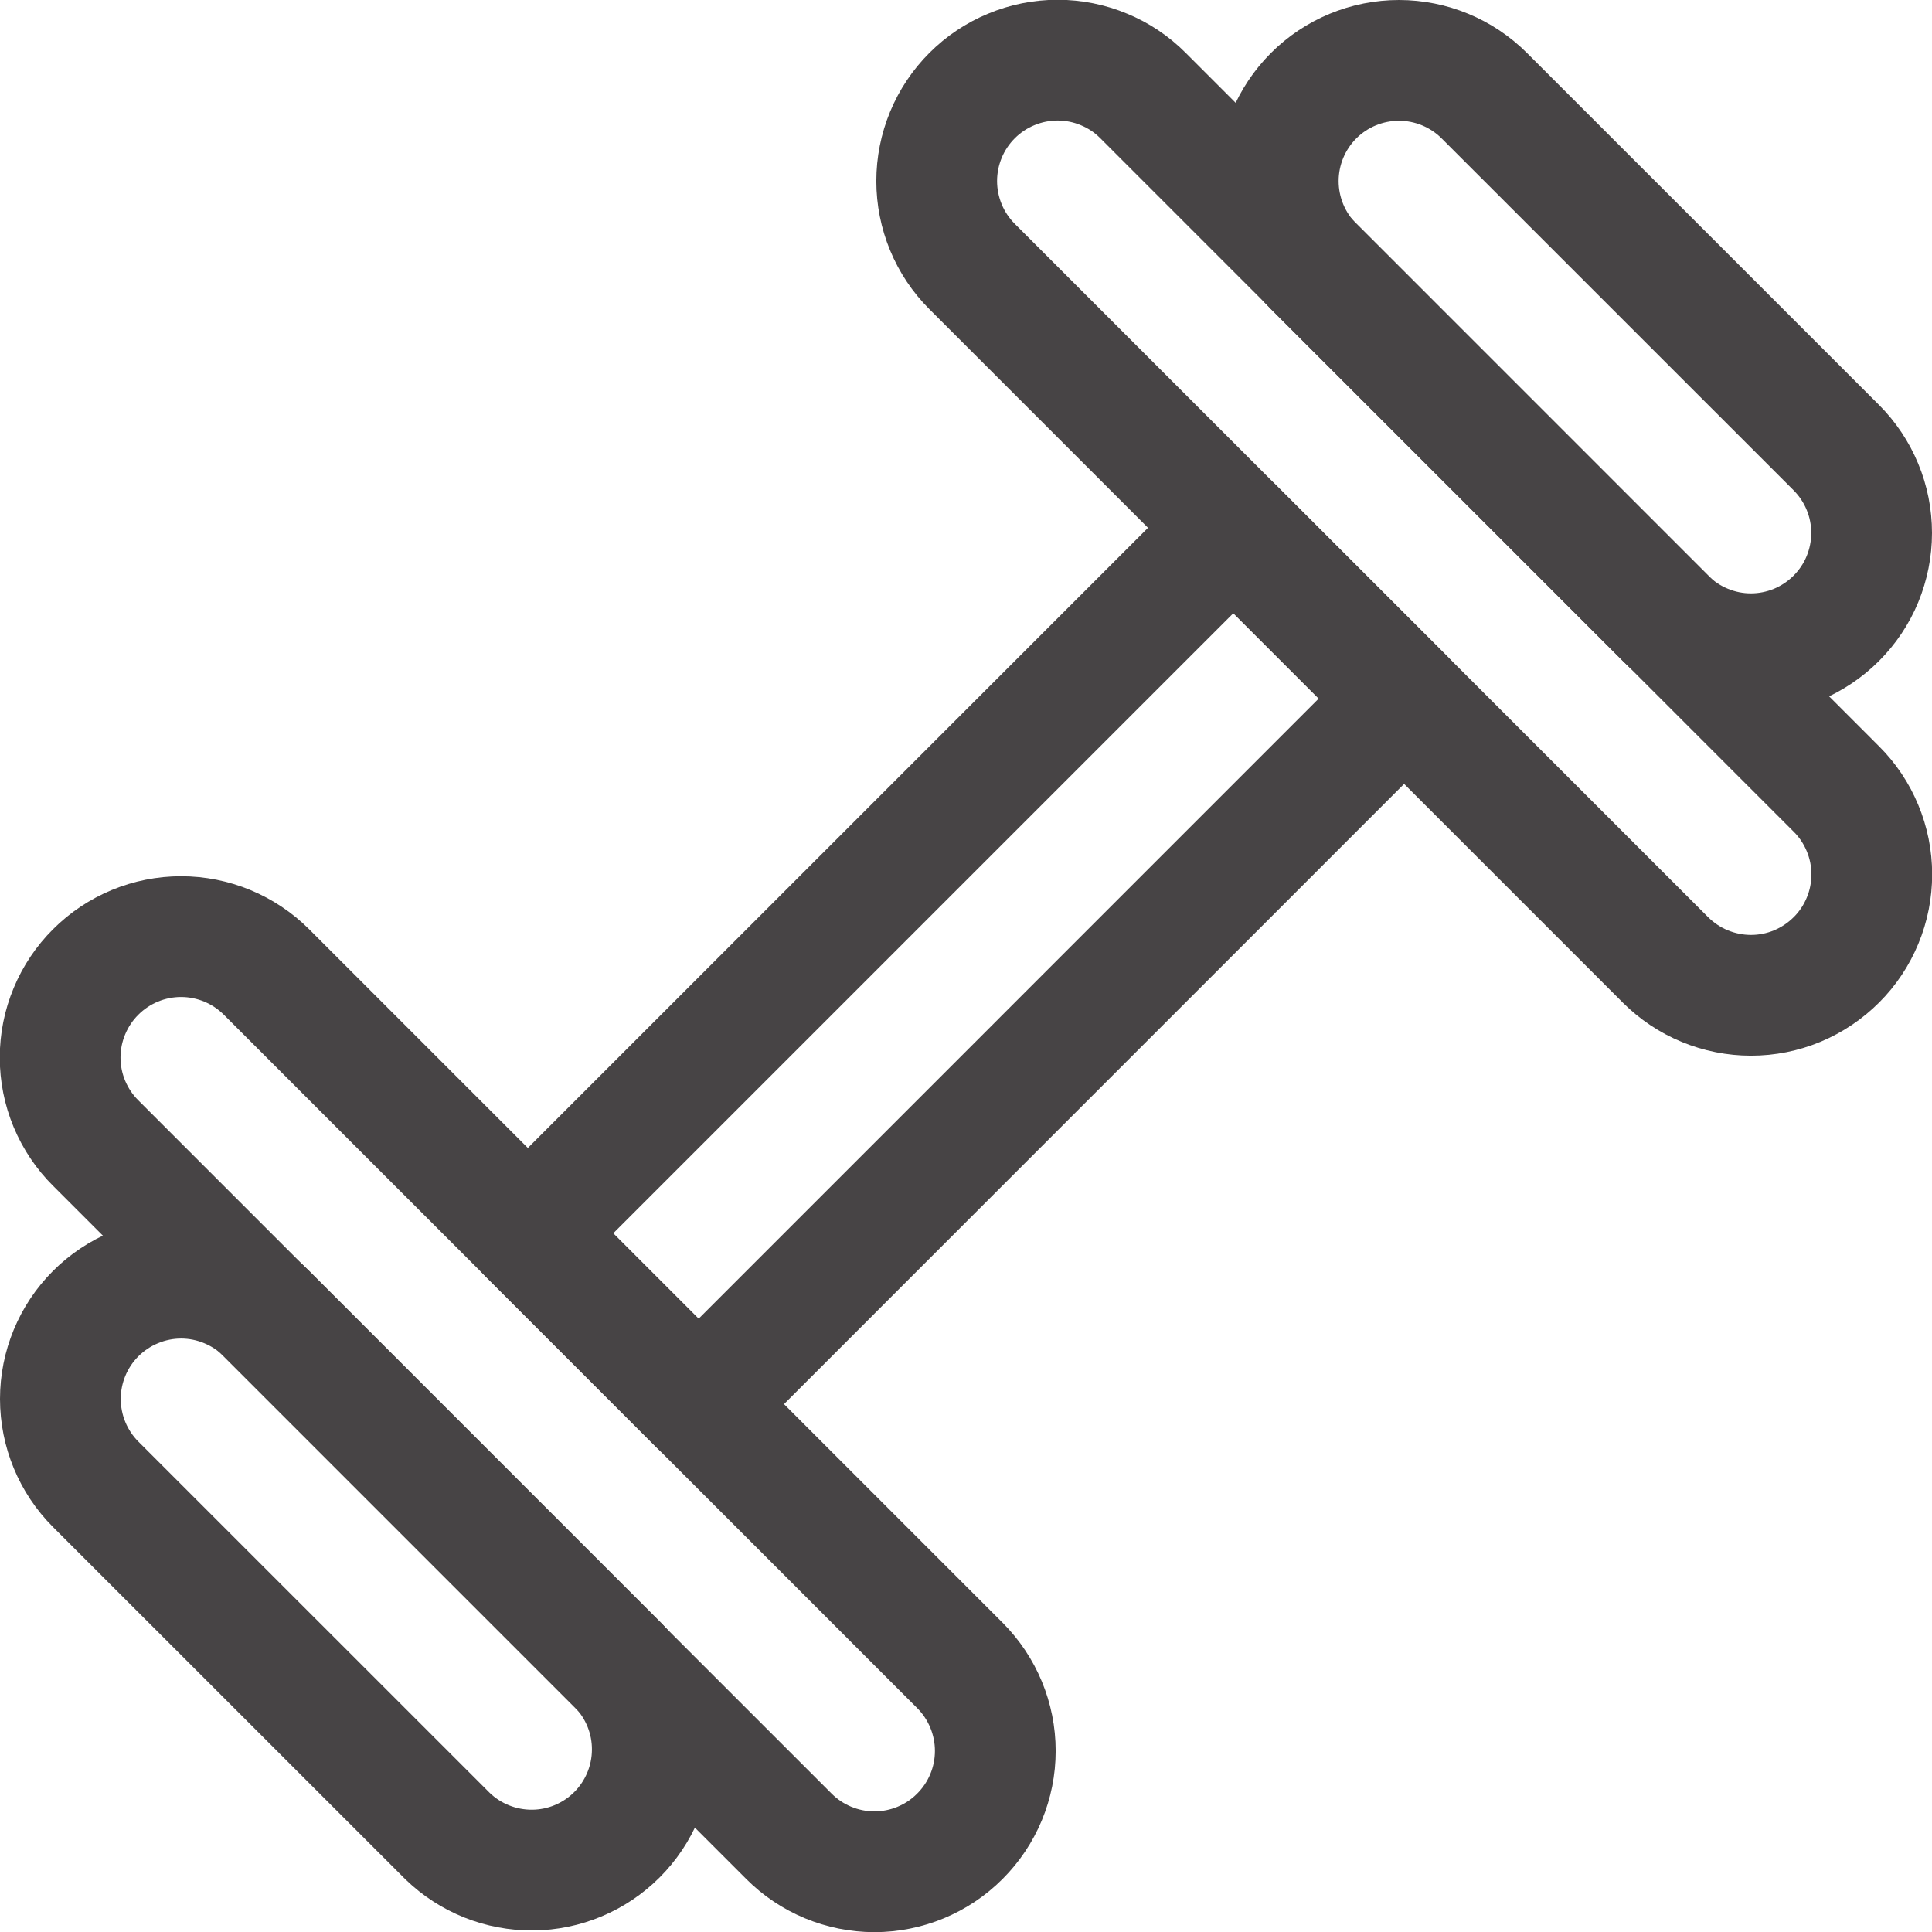 <svg width="24" height="24" viewBox="0 0 24 24" fill="none" xmlns="http://www.w3.org/2000/svg">
<g clip-path="url(#clip0)">
<path d="M16.318 1.189C16.037 1.47 15.879 1.852 15.879 2.249C15.879 2.647 16.037 3.029 16.318 3.31L20.689 7.681C20.828 7.82 20.994 7.931 21.176 8.006C21.358 8.082 21.553 8.121 21.75 8.121C21.947 8.121 22.142 8.082 22.324 8.007C22.506 7.931 22.671 7.821 22.811 7.681C22.95 7.542 23.061 7.377 23.136 7.195C23.211 7.013 23.25 6.818 23.25 6.621C23.25 6.424 23.212 6.229 23.136 6.047C23.061 5.865 22.95 5.699 22.811 5.56L18.439 1.189C18.158 0.908 17.776 0.75 17.379 0.75C16.981 0.75 16.599 0.908 16.318 1.189Z" stroke="#474445" stroke-width="1.5" stroke-linecap="round" stroke-linejoin="round"/>
<path d="M12.075 1.188C11.936 1.327 11.825 1.493 11.75 1.675C11.675 1.857 11.636 2.052 11.636 2.249C11.636 2.446 11.675 2.641 11.75 2.823C11.825 3.005 11.936 3.171 12.075 3.31L20.69 11.925C20.83 12.064 20.995 12.175 21.178 12.25C21.36 12.325 21.555 12.364 21.752 12.364C21.95 12.364 22.145 12.325 22.327 12.249C22.509 12.173 22.674 12.062 22.813 11.923C22.953 11.784 23.063 11.618 23.138 11.436C23.214 11.254 23.252 11.058 23.252 10.861C23.252 10.664 23.213 10.469 23.137 10.287C23.062 10.105 22.951 9.939 22.811 9.8L14.2 1.188C14.061 1.048 13.896 0.937 13.713 0.862C13.531 0.786 13.335 0.747 13.138 0.747C12.941 0.747 12.745 0.786 12.563 0.862C12.38 0.937 12.215 1.048 12.075 1.188V1.188Z" stroke="#474445" stroke-width="1.5" stroke-linecap="round" stroke-linejoin="round"/>
<path d="M1.189 16.318C1.328 16.179 1.494 16.068 1.676 15.993C1.858 15.917 2.053 15.878 2.25 15.878C2.447 15.878 2.642 15.917 2.824 15.993C3.006 16.068 3.172 16.179 3.311 16.318L7.682 20.689C7.955 20.972 8.107 21.351 8.103 21.744C8.1 22.137 7.942 22.514 7.664 22.792C7.386 23.07 7.01 23.228 6.616 23.231C6.223 23.234 5.844 23.083 5.561 22.81L1.189 18.439C0.908 18.158 0.75 17.776 0.75 17.378C0.75 16.981 0.908 16.599 1.189 16.318Z" stroke="#474445" stroke-width="1.5" stroke-linecap="round" stroke-linejoin="round"/>
<path d="M1.189 12.074C1.47 11.793 1.852 11.635 2.249 11.635C2.647 11.635 3.028 11.793 3.31 12.074L11.925 20.689C12.206 20.971 12.364 21.353 12.364 21.751C12.364 22.149 12.205 22.531 11.923 22.812C11.642 23.094 11.259 23.252 10.861 23.252C10.463 23.251 10.081 23.093 9.8 22.811L1.189 14.2C1.049 14.061 0.938 13.895 0.862 13.713C0.786 13.53 0.747 13.335 0.747 13.137C0.747 12.94 0.786 12.744 0.862 12.562C0.938 12.379 1.049 12.213 1.189 12.074V12.074Z" stroke="#474445" stroke-width="1.5" stroke-linecap="round" stroke-linejoin="round"/>
<path d="M15.321 6.557L6.557 15.321L8.678 17.443L17.442 8.678L15.321 6.557Z" stroke="#474445" stroke-width="1.5" stroke-linecap="round" stroke-linejoin="round"/>
</g>
<defs>
<clipPath id="clip0">
<rect width="24" height="24" fill="white"/>
</clipPath>
</defs>
</svg>
